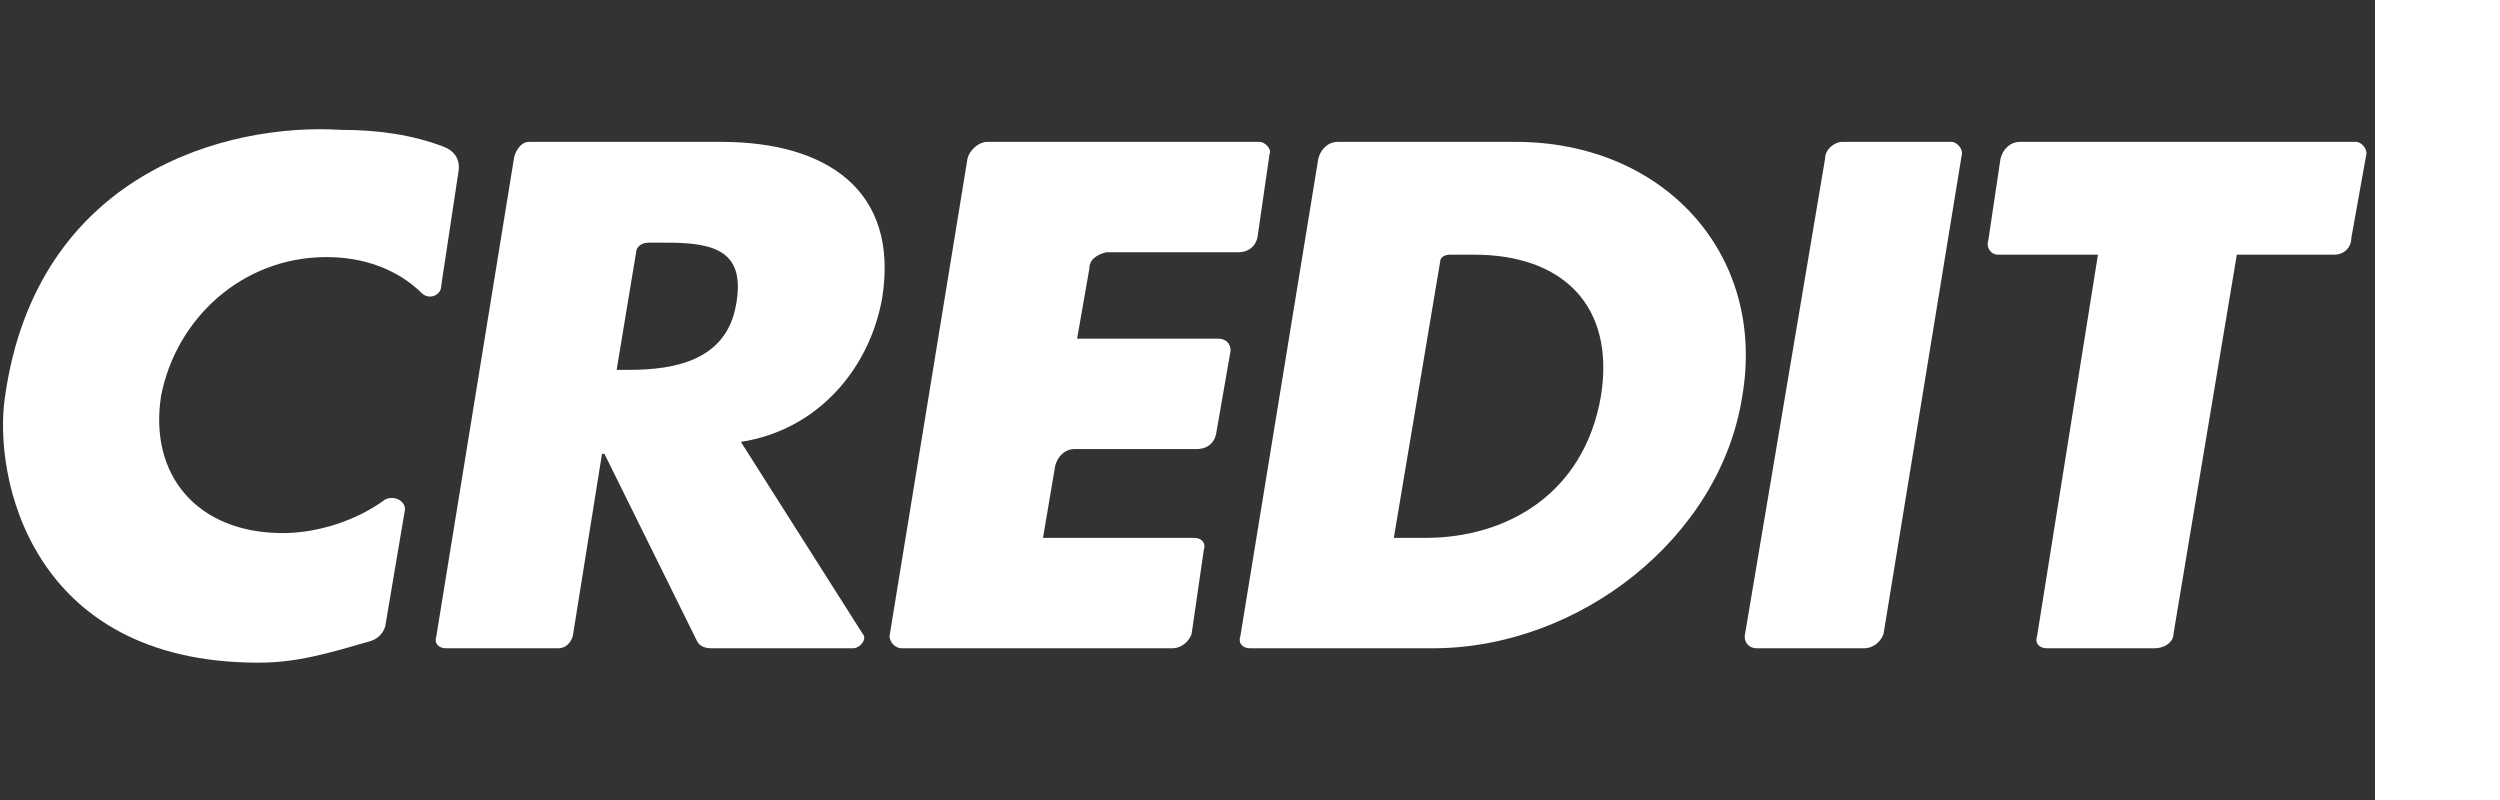 <svg width="100" height="32" viewBox="0 0 95 32" preserveAspectRatio="xMinYMin meet" xmlns="http:&#x2F;&#x2F;www.w3.org&#x2F;2000&#x2F;svg"><rect x="0" y="0" width="95" height="32" fill="#333333" stroke="none"/><path fill="#ffffff" d="M 52.732 6.347 C 52.83 5.963 53.122 5.675 53.512 5.675 L 60.626 5.675 C 66.571 5.675 70.664 10.187 69.69 15.851 C 68.813 21.515 63.16 25.931 57.313 25.931 L 50.004 25.931 C 49.711 25.931 49.516 25.739 49.614 25.451 L 52.732 6.347 Z M 55.753 21.515 L 57.02 21.515 C 60.236 21.515 63.355 19.787 64.037 15.851 C 64.622 12.203 62.478 10.187 58.97 10.187 L 57.995 10.187 C 57.8 10.187 57.605 10.283 57.605 10.475 L 55.753 21.515 Z"></path><path fill="#ffffff" d="M 43.571 10.763 L 43.084 13.547 L 48.737 13.547 C 49.029 13.547 49.224 13.739 49.224 14.027 L 48.639 17.387 C 48.542 17.771 48.249 17.963 47.859 17.963 L 42.987 17.963 C 42.597 17.963 42.304 18.251 42.207 18.635 L 41.72 21.515 L 47.762 21.515 C 48.054 21.515 48.249 21.707 48.152 21.995 L 47.665 25.355 C 47.567 25.643 47.275 25.931 46.885 25.931 L 36.067 25.931 C 35.775 25.931 35.58 25.643 35.58 25.451 L 38.699 6.347 C 38.796 5.963 39.186 5.675 39.478 5.675 L 50.393 5.675 C 50.588 5.675 50.881 5.963 50.783 6.155 L 50.296 9.515 C 50.198 9.899 49.906 10.091 49.516 10.091 L 44.254 10.091 C 43.864 10.187 43.571 10.379 43.571 10.763 Z"></path><path fill="#ffffff" d="M 74.563 25.931 L 70.274 25.931 C 69.982 25.931 69.787 25.739 69.787 25.451 L 73.003 6.347 C 73.003 5.963 73.393 5.675 73.685 5.675 L 78.071 5.675 C 78.266 5.675 78.558 5.963 78.461 6.251 L 75.342 25.355 C 75.245 25.643 74.952 25.931 74.563 25.931 Z"></path><path fill="#ffffff" d="M 34.118 25.931 L 28.466 25.931 C 28.173 25.931 27.978 25.835 27.881 25.643 L 24.178 18.155 L 24.08 18.155 L 22.911 25.451 C 22.813 25.739 22.618 25.931 22.326 25.931 L 17.843 25.931 C 17.551 25.931 17.356 25.739 17.453 25.451 L 20.572 6.251 C 20.669 5.963 20.864 5.675 21.156 5.675 L 28.855 5.675 C 33.046 5.675 35.97 7.595 35.288 11.915 C 34.8 14.699 32.754 17.195 29.635 17.675 L 34.508 25.355 C 34.703 25.547 34.411 25.931 34.118 25.931 Z M 24.665 14.795 L 25.152 14.795 C 27.004 14.795 29.05 14.411 29.44 12.203 C 29.83 10.091 28.661 9.707 26.711 9.707 L 25.932 9.707 C 25.639 9.707 25.445 9.899 25.445 10.091 L 24.665 14.795 Z"></path><path fill="#ffffff" d="M 86.16 25.931 L 81.872 25.931 C 81.579 25.931 81.384 25.739 81.482 25.451 L 83.918 10.187 L 79.923 10.187 C 79.63 10.187 79.435 9.899 79.533 9.611 L 80.02 6.347 C 80.118 5.963 80.41 5.675 80.8 5.675 L 94.249 5.675 C 94.444 5.675 94.736 5.963 94.639 6.251 L 94.054 9.515 C 94.054 9.899 93.761 10.187 93.372 10.187 L 89.473 10.187 L 86.939 25.355 C 86.939 25.643 86.647 25.931 86.16 25.931 Z"></path><path fill="#ffffff" d="M 17.648 11.435 C 17.648 11.819 17.161 12.011 16.868 11.723 C 15.894 10.763 14.529 10.283 13.068 10.283 C 9.657 10.283 7.025 12.779 6.441 15.851 C 5.953 19.019 7.902 21.323 11.313 21.323 C 12.678 21.323 14.237 20.843 15.407 19.979 C 15.796 19.787 16.284 20.075 16.186 20.459 L 15.407 25.067 C 15.309 25.355 15.114 25.547 14.822 25.643 C 13.165 26.123 11.898 26.507 10.339 26.507 C 1.178 26.507 -0.284 19.019 0.203 15.851 C 1.47 6.923 9.072 4.907 13.652 5.195 C 15.114 5.195 16.479 5.387 17.745 5.867 C 18.233 6.059 18.428 6.443 18.33 6.923 L 17.648 11.435 Z"></path></svg>